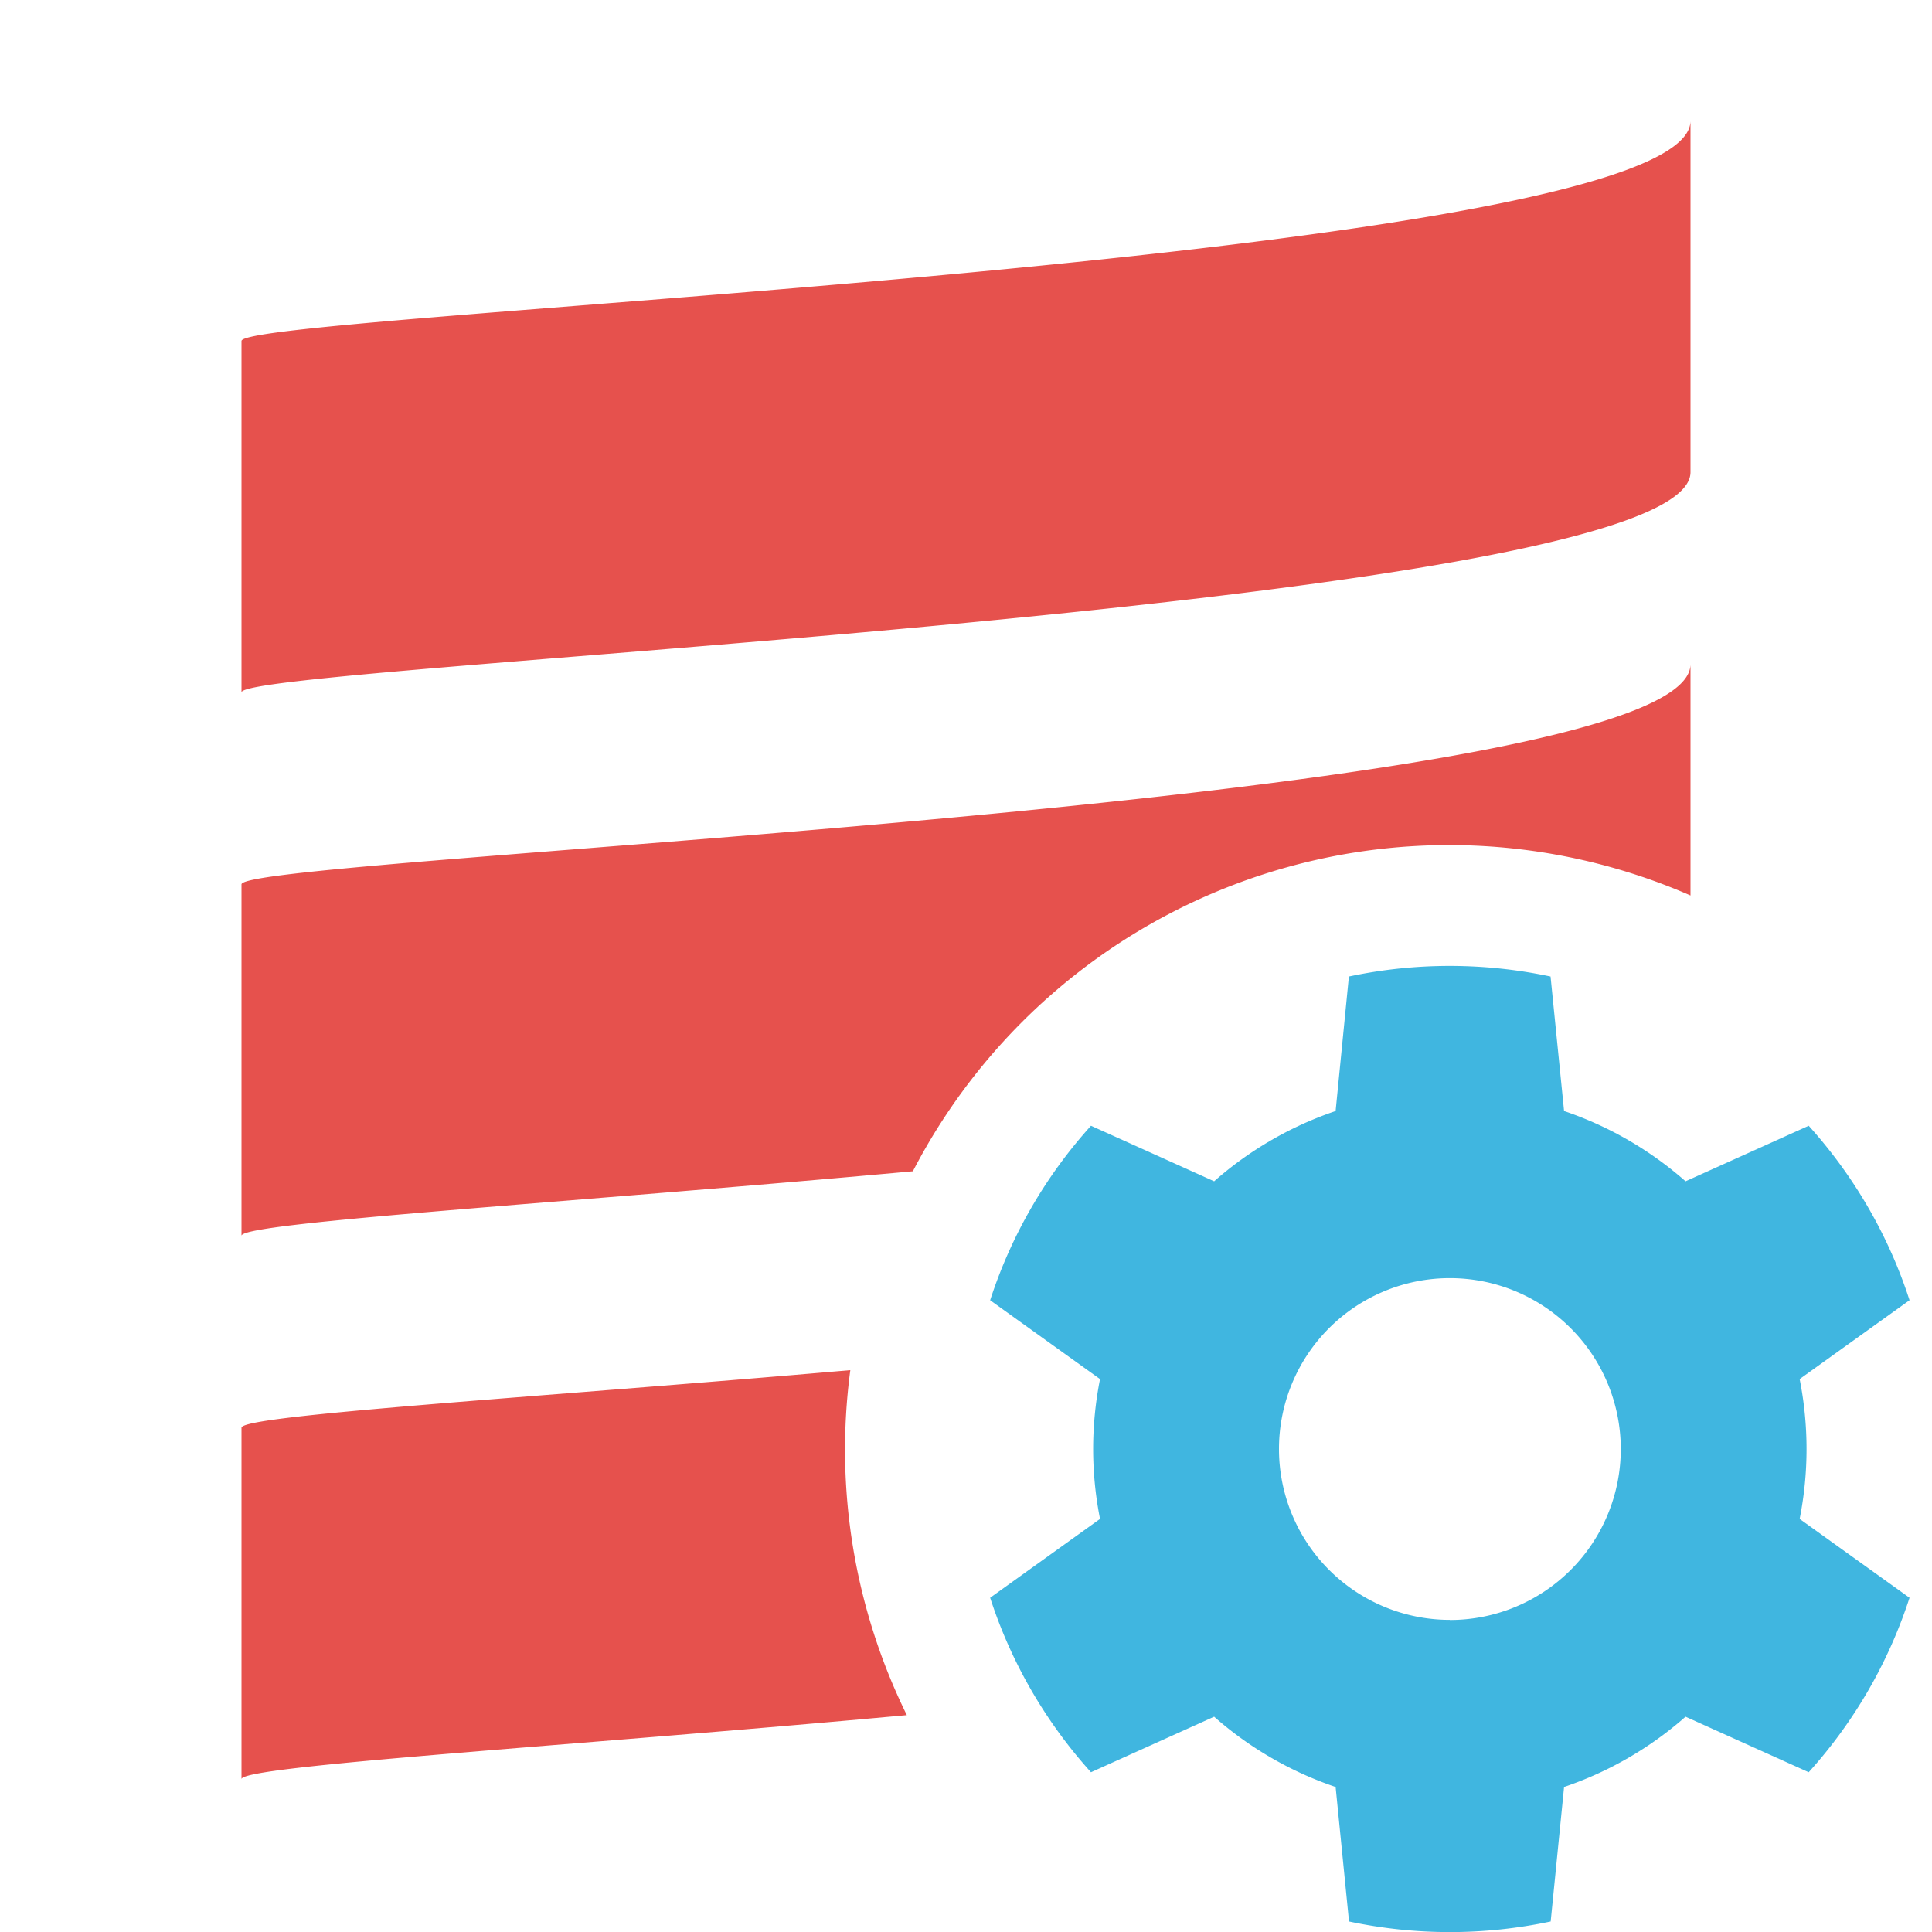 <svg xmlns="http://www.w3.org/2000/svg" width="16" height="16" viewBox="0 0 16 16"><rect id="frame" width="16" height="16" fill="none"/><g fill="none" fill-rule="evenodd"><path fill="#DF2621" d="M7.042 11.347a4.98 4.98 0 0 0 .468 2.857c-2.828.26-5.51.42-5.51.53v-2.91c0-.104 2.393-.247 5.042-.477zM14 7.416A5 5 0 0 0 7.56 9.7c-2.847.261-5.56.424-5.56.534v-2.91c0-.233 12-.663 12-1.824v1.916zM2 5.734v-2.91C2 2.591 14 2.161 14 1v2.91C14 5.038 2 5.502 2 5.734z" opacity=".8"/><path fill="#40B6E0" d="M14.904 12.579l.91.653a3.996 3.996 0 0 1-.835 1.445l-1.02-.46a2.95 2.95 0 0 1-1.006.582l-.111 1.114a4.016 4.016 0 0 1-1.67 0l-.111-1.114a2.95 2.95 0 0 1-1.006-.582l-1.02.46a3.996 3.996 0 0 1-.835-1.445l.91-.653a2.968 2.968 0 0 1 0-1.158l-.91-.653a3.996 3.996 0 0 1 .835-1.445l1.02.46a2.95 2.95 0 0 1 1.006-.582l.11-1.114a4.016 4.016 0 0 1 1.67 0l.112 1.114a2.95 2.95 0 0 1 1.006.582l1.02-.46c.372.413.66.904.835 1.445l-.91.653a2.968 2.968 0 0 1 0 1.158zm-2.897.837a1.415 1.415 0 1 0 0-2.831 1.415 1.415 0 0 0 0 2.83z"/></g></svg>